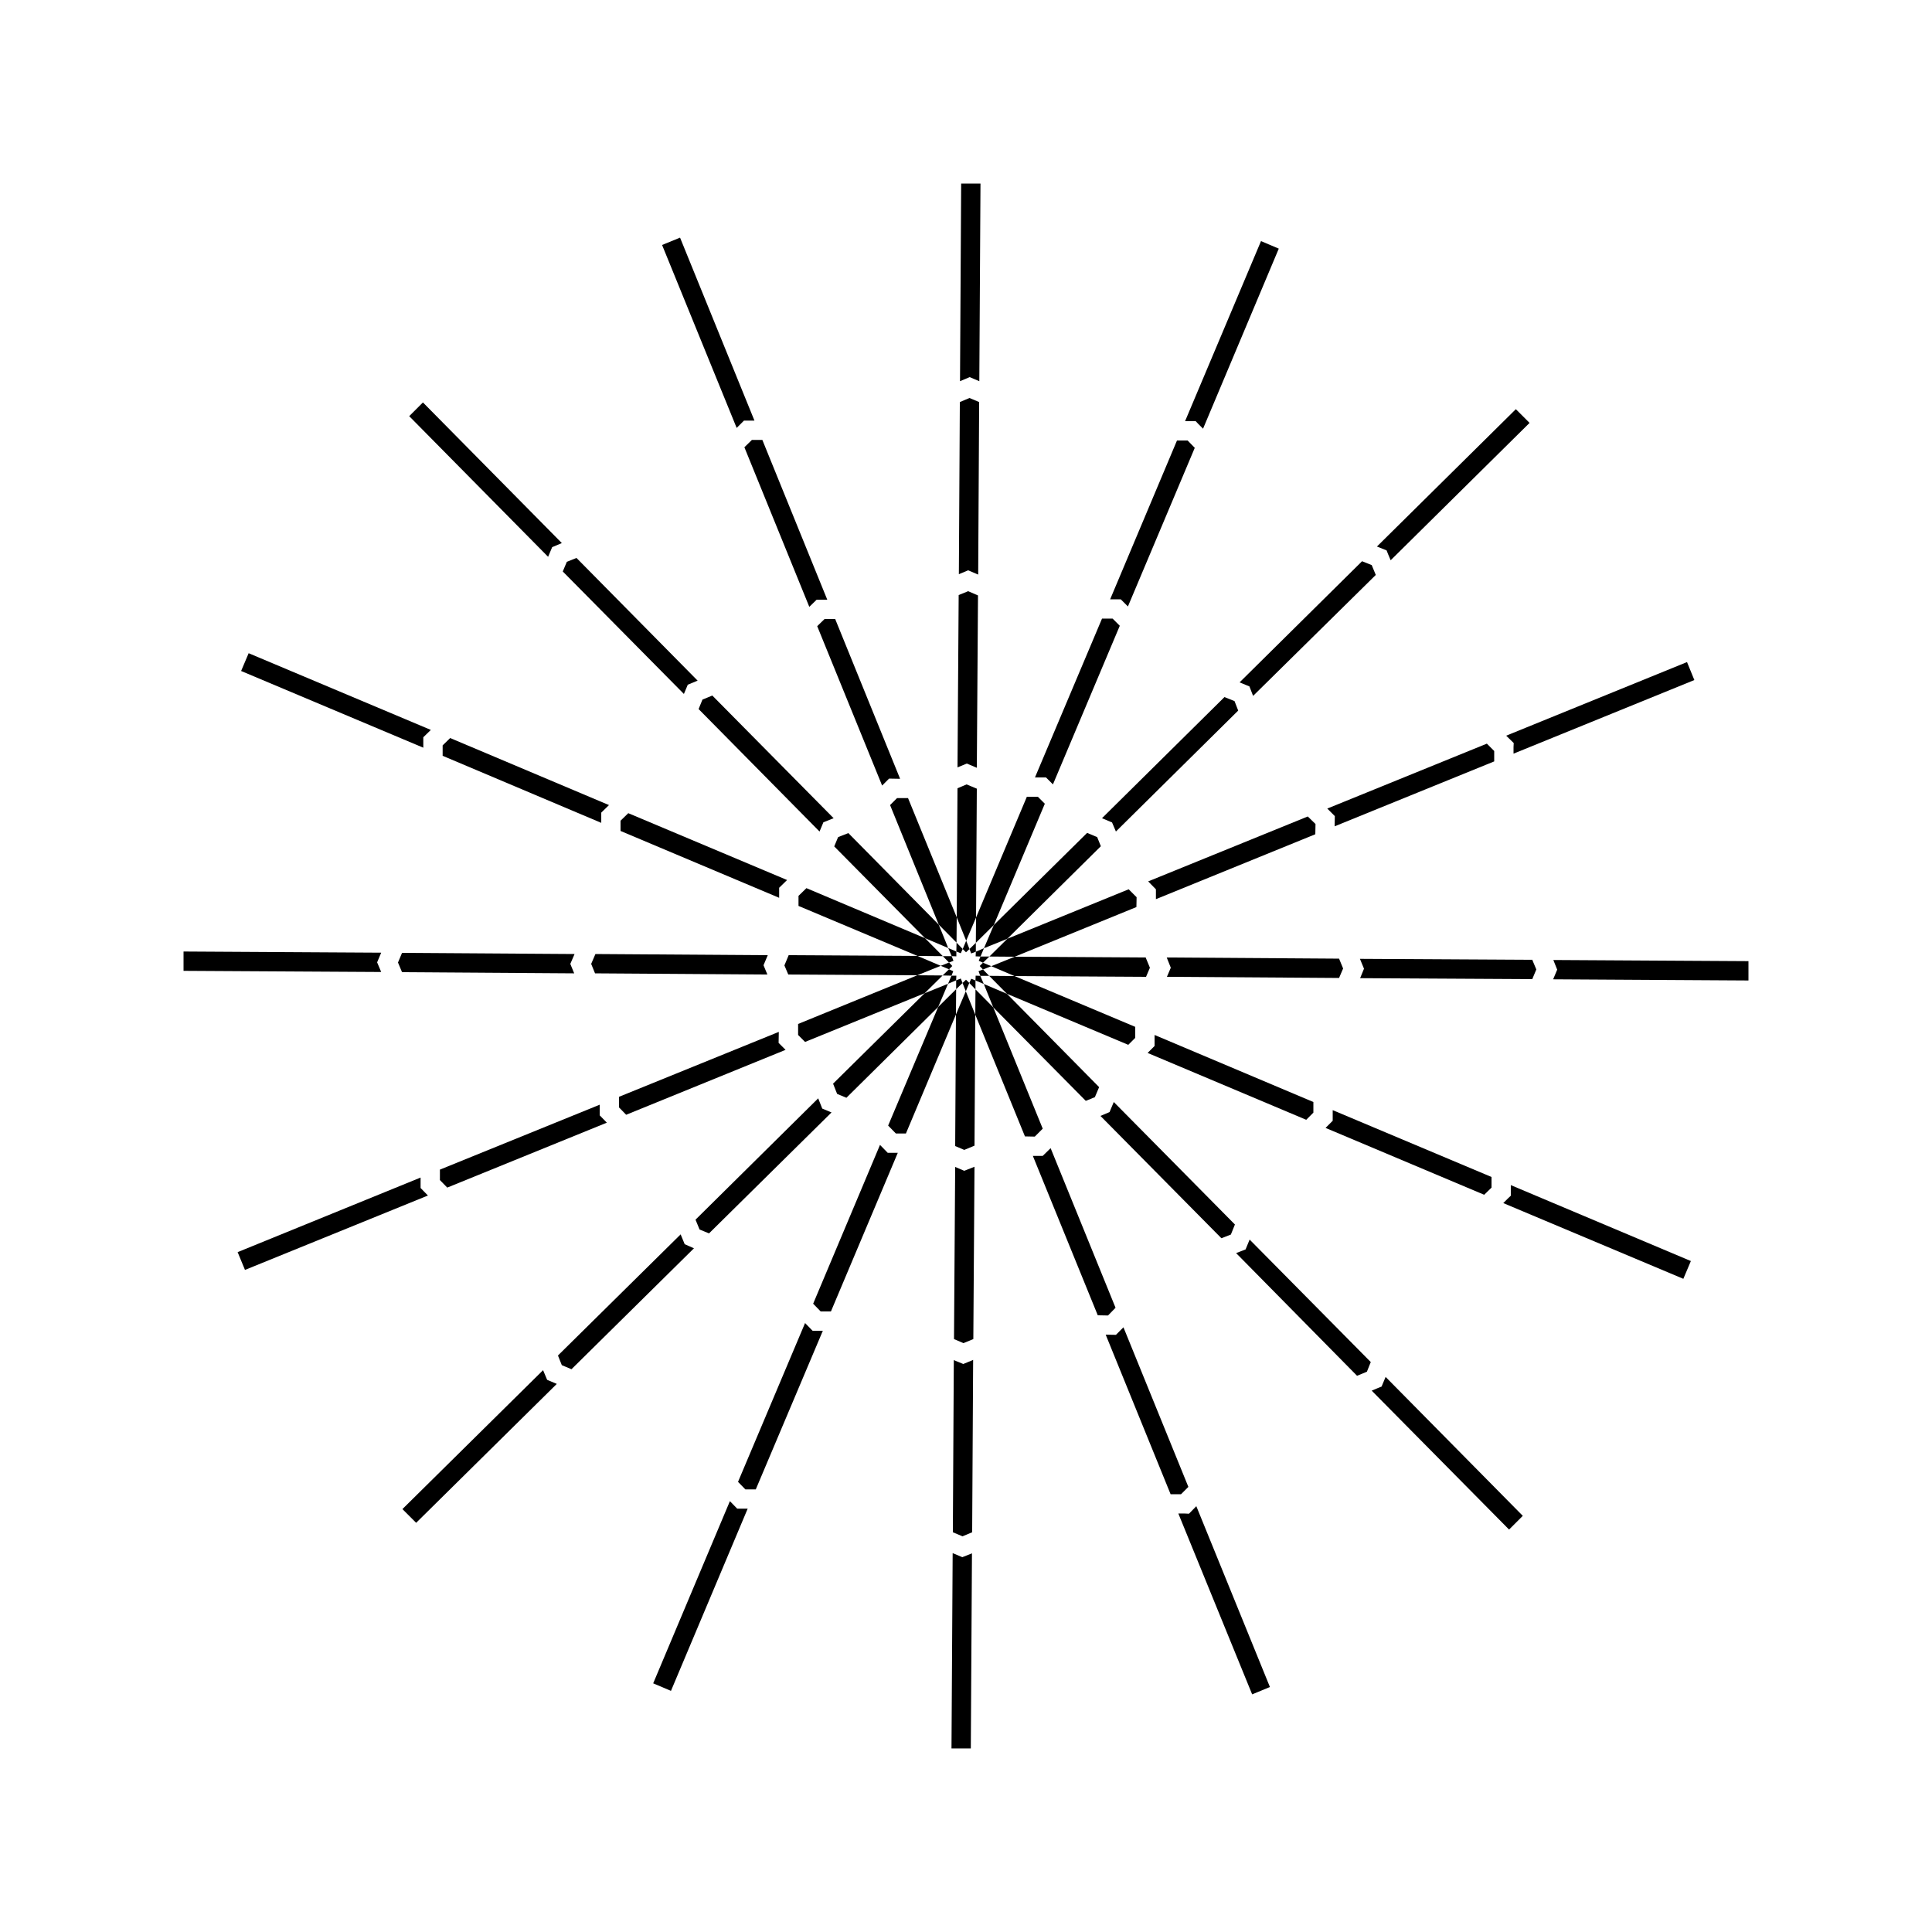 <?xml version="1.0" encoding="UTF-8"?>
<svg width="512pt" height="512pt" version="1.1" viewBox="0 0 512 512" xmlns="http://www.w3.org/2000/svg">
 <g>
  <path d="m253.13 309.25-0.309 45.621 2.512 1.074 2.609-1.074 0.309-45.672-2.715 1.078z"/>
  <path d="m258.87 203.47 0.309-45.672-2.613-1.125-2.508 1.023-0.309 45.672 2.457-1.023z"/>
  <path d="m255.13 251.5 0.871 0.867 0.922-0.867-0.871-2.203 2.613-6.144 0.203-34.148-2.715-1.129-2.406 1.023-0.203 34.203 2.508 6.195z"/>
  <path d="m256.87 260.5-0.871-0.867-0.922 0.867 0.871 2.203-2.613 6.144-0.203 34.867 2.406 1.023 2.715-1.125 0.203-34.715-2.508-6.195z"/>
  <path d="m259.23 152.27 0.254-45.723-2.559-1.074-2.559 1.074-0.258 45.621 2.457-1.027z"/>
  <path d="m252.77 360.45-0.254 45.617 2.559 1.074 2.559-1.074 0.258-45.668-2.613 1.074z"/>
  <path d="m254.05 412.26-1.586-0.664-0.309 51.762h5.121l0.305-51.711-2.559 1.023z"/>
  <path d="m259.53 101.02 0.309-52.379h-5.121l-0.305 52.379 2.559-1.078z"/>
  <path d="m295.63 346.57-17.203-42.293-2.098 2.047h-2.613l17.203 42.242 2.715 0.051z"/>
  <path d="m216.57 165.94 17.203 42.242 1.844-1.844 2.918 0.051-17.203-42.344h-2.812z"/>
  <path d="m253.44 252.16 1.176 0.461 0.512-1.125-1.637-1.691 0.051-6.707-12.902-31.59h-2.918l-1.844 1.844 12.902 31.691 4.711 4.762z"/>
  <path d="m274.23 301.21 2.102-2.102-13.109-32.152-4.711-4.762v-2.356l-1.125-0.461-0.512 1.125 1.637 1.691-0.051 6.707 13.16 32.258z"/>
  <path d="m197.27 118.53 17.203 42.293 1.945-1.895h2.816l-17.203-42.344h-2.766z"/>
  <path d="m314.93 394.04-17.203-42.293-1.996 2-2.711-0.051 17.203 42.289h2.762z"/>
  <path d="m315.09 401.15-1.078-0.051h-1.738l19.559 47.922 4.711-1.945-19.508-47.922z"/>
  <path d="m197.17 111.46h2.766l-19.715-48.484-4.762 1.945 19.766 48.484z"/>
  <path d="m294.04 294.71-2.406 1.023 32.051 32.41 2.508-0.973 1.074-2.664-32.102-32.461z"/>
  <path d="m218.21 217.91 2.715-1.074-32.156-32.512-2.609 1.074-1.023 2.508 32.051 32.461z"/>
  <path d="m252.21 253.39 1.23 0.051v-1.281l-2.152-0.922-2.508-6.195-23.961-24.27-2.715 1.074-1.023 2.461 24.062 24.32 6.144 2.609z"/>
  <path d="m259.79 258.61-1.23-0.051-0.051 1.281 2.203 0.922 2.508 6.195 24.523 24.781 2.41-0.973 1.125-2.664-24.422-24.73-6.144-2.609z"/>
  <path d="m182.27 181.45 2.609-1.074-32.102-32.512-2.559 1.023-1.078 2.559 32.102 32.461z"/>
  <path d="m330.09 331.11-2.508 0.973 32.051 32.512 2.609-1.074 1.027-2.559-32.105-32.461z"/>
  <path d="m366.13 367.46-1.027 0.41-1.586 0.668 36.402 36.812 3.637-3.637-36.352-36.812z"/>
  <path d="m146.33 145 2.562-1.078-36.812-37.273-3.637 3.637 36.812 37.273z"/>
  <path d="m348.06 294.86v-2.816l-42.086-17.766v2.918l-1.844 1.844 42.035 17.715z"/>
  <path d="m166.5 215.5-2.051 1.996v2.715l42.035 17.715v-2.66l2.102-2.051z"/>
  <path d="m251.5 255.08 1.176-0.461-0.461-1.227h-2.356l-4.711-4.762-31.438-13.262-2.098 2.047v2.664l31.539 13.258 6.707 0.055z"/>
  <path d="m260.5 256.92-1.176 0.461 0.461 1.227h2.356l4.711 4.762 32.152 13.52 1.844-1.844v-2.918l-32-13.465-6.707-0.055z"/>
  <path d="m159.34 215.35 2.047-1.996-42.086-17.766-1.996 1.945v2.762l42.035 17.77z"/>
  <path d="m395.27 314.73v-2.816l-42.09-17.715v2.816l-1.895 1.895 42.039 17.715z"/>
  <path d="m400.38 316.88-0.766 0.719-1.23 1.23 47.719 20.07 1.996-4.711-47.719-20.121z"/>
  <path d="m112.18 195.38 1.996-1.945-48.281-20.328-1.996 4.711 48.281 20.328z"/>
  <path d="m355.94 256.66-1.074-2.609-45.672-0.309 1.078 2.715-1.027 2.406 45.621 0.309z"/>
  <path d="m202.34 255.8 1.125-2.664-45.672-0.309-1.125 2.613 1.023 2.508 45.672 0.309z"/>
  <path d="m251.5 256.87 0.867-0.871-0.867-0.922-2.203 0.871-6.144-2.613-34.148-0.203-1.129 2.715 1.023 2.406 34.203 0.203 6.195-2.508z"/>
  <path d="m260.5 255.13-0.867 0.871 0.867 0.922 2.203-0.871 6.144 2.613 34.867 0.203 1.023-2.406-1.125-2.715-34.715-0.203-6.195 2.508z"/>
  <path d="m105.47 255.08 1.074 2.559 45.621 0.309-1.027-2.508 1.129-2.613-45.723-0.305z"/>
  <path d="m407.14 256.92-1.074-2.559-45.668-0.258 1.074 2.613-1.023 2.508 45.617 0.254z"/>
  <path d="m411.65 254.41 1.023 2.559-0.41 0.973-0.664 1.586 51.762 0.309v-5.121z"/>
  <path d="m99.941 255.03 1.078-2.559-52.379-0.309v5.121l52.379 0.305z"/>
  <path d="m306.33 238.29 42.242-17.203 0.051-2.715-2.047-1.996-42.293 17.203 2.047 2.098z"/>
  <path d="m206.39 273.46-42.344 17.203v2.812l1.895 1.949 42.242-17.203-1.844-1.844z"/>
  <path d="m252.16 258.56 0.461-1.176-1.125-0.512-1.691 1.637-6.707-0.051-31.59 12.902v2.918l1.844 1.844 31.691-12.902 4.762-4.711z"/>
  <path d="m259.84 253.49-0.461 1.125 1.125 0.512 1.691-1.637 6.707 0.051 32.258-13.16 0.051-2.609-2.102-2.102-32.152 13.109-4.762 4.711z"/>
  <path d="m160.82 297.52-1.895-1.945v-2.816l-42.344 17.203v2.766l1.945 1.996z"/>
  <path d="m395.98 201.78v-2.762l-1.945-1.945-42.293 17.203 2 1.996-0.051 2.711z"/>
  <path d="m401.15 196.91-0.051 1.078v1.738l47.922-19.508-1.945-4.762-47.922 19.508z"/>
  <path d="m111.46 314.83v-2.766l-48.484 19.766 1.945 4.711 48.484-19.715z"/>
  <path d="m324.5 184.73-32.461 32.102 2.664 1.125 1.023 2.406 32.41-32.051-0.973-2.508z"/>
  <path d="m187.9 326.86 32.461-32.051-2.457-1.023-1.074-2.715-32.512 32.156 1.074 2.609z"/>
  <path d="m253.39 259.79 0.051-1.23h-1.281l-0.922 2.152-6.195 2.508-24.27 23.961 1.074 2.715 2.461 1.023 24.32-24.062 2.609-6.144z"/>
  <path d="m258.61 252.21-0.051 1.23 1.281 0.051 0.922-2.203 6.195-2.508 24.781-24.523-0.973-2.41-2.664-1.125-24.73 24.422-2.609 6.144z"/>
  <path d="m181.45 329.73-1.074-2.609-32.512 32.102 1.023 2.559 2.559 1.078 32.461-32.051z"/>
  <path d="m331.11 181.91 0.973 2.508 32.512-32.051-1.074-2.609-2.559-1.027-32.461 32.105z"/>
  <path d="m367.87 146.89 0.668 1.586 36.812-36.402-3.637-3.637-36.812 36.402 2.559 1.023z"/>
  <path d="m143.92 363.11-37.273 36.812 3.637 3.637 37.273-36.812-2.559-1.074z"/>
  <path d="m279.04 207.87 17.715-42.035-1.895-1.895h-2.816l-17.766 42.086h2.918z"/>
  <path d="m233.21 303.41-17.715 42.086 1.996 2.051h2.715l17.715-42.035h-2.66z"/>
  <path d="m255.08 260.5-0.461-1.176-1.227 0.461v2.356l-4.762 4.711-13.262 31.438 2.047 2.098h2.664l13.258-31.539 0.055-6.707z"/>
  <path d="m256.92 251.5 0.461 1.176 1.227-0.461v-2.356l4.762-4.711 13.52-32.152-1.844-1.844h-2.918l-13.465 32-0.055 6.707z"/>
  <path d="m213.35 350.62-17.766 42.086 1.945 1.996h2.762l17.77-42.035h-2.715z"/>
  <path d="m298.91 160.72 17.715-42.039-1.895-1.945h-2.816l-17.715 42.09h2.816z"/>
  <path d="m317.59 112.38 1.23 1.23 20.07-47.719-4.711-1.996-20.121 47.719h2.812z"/>
  <path d="m193.43 397.82-20.328 48.281 4.711 1.996 20.328-48.281h-2.766z"/>
 </g>
</svg>
